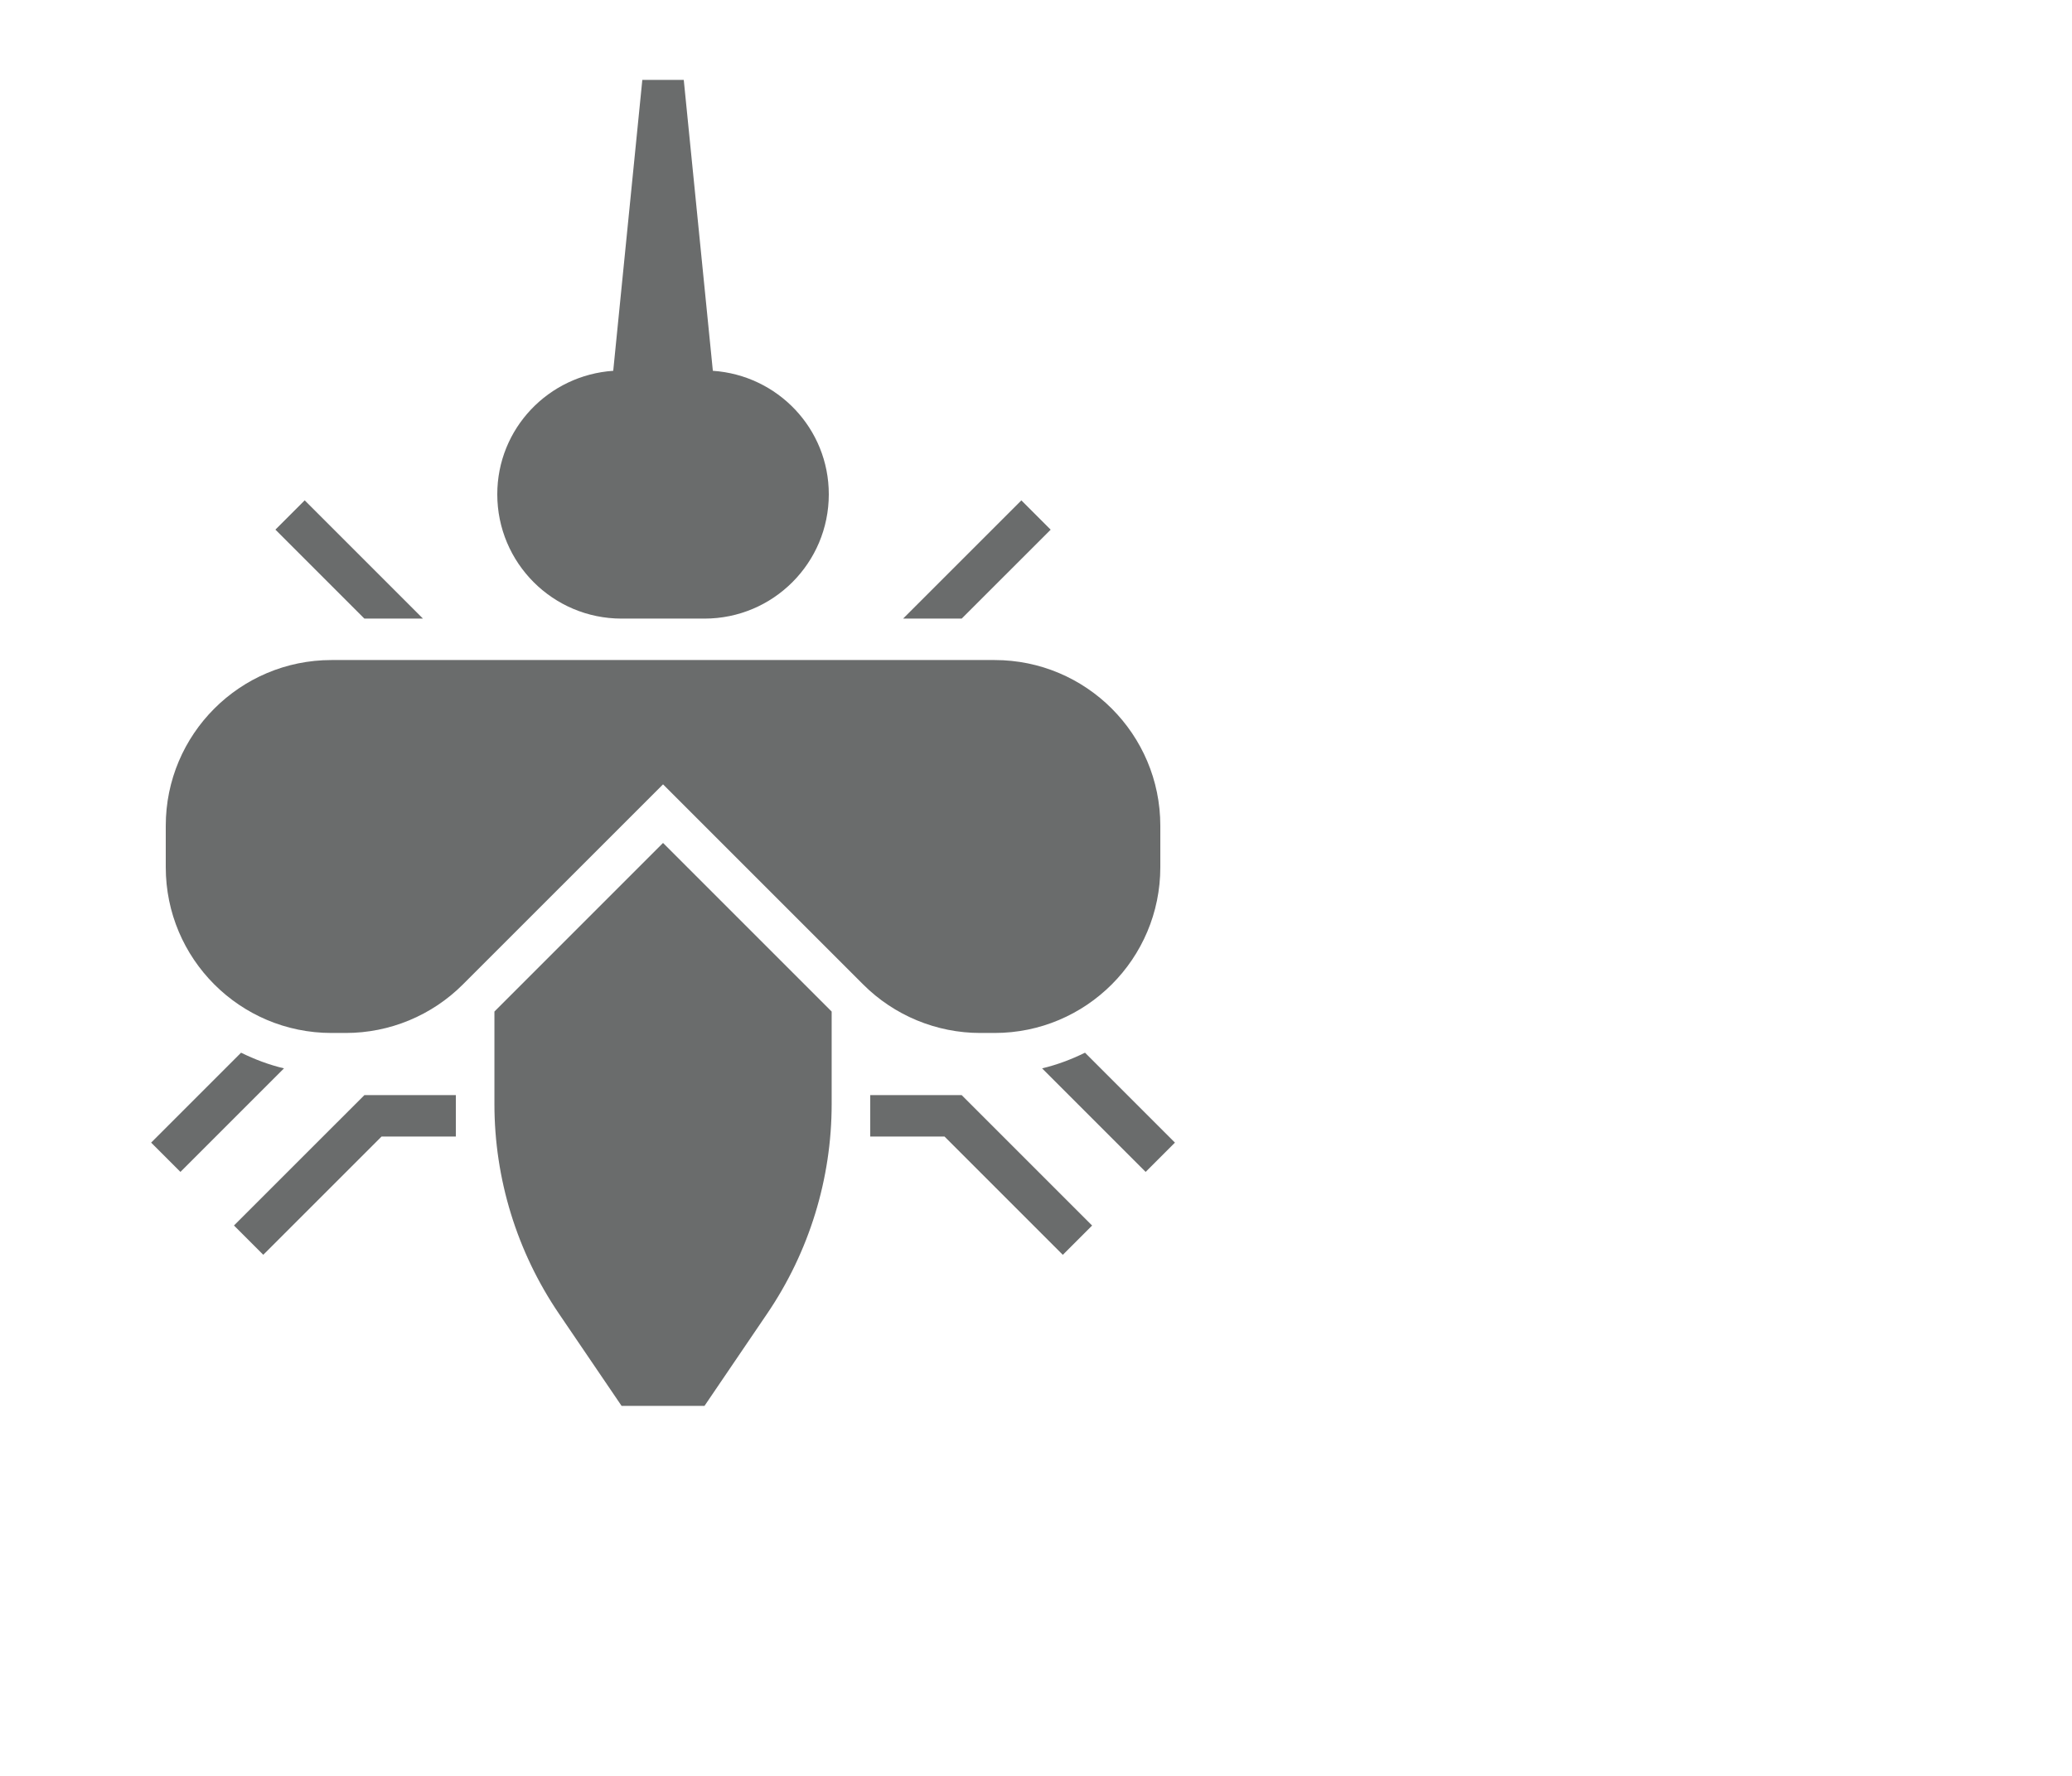 <!DOCTYPE svg PUBLIC "-//W3C//DTD SVG 1.1//EN" "http://www.w3.org/Graphics/SVG/1.1/DTD/svg11.dtd">

<!-- Uploaded to: SVG Repo, www.svgrepo.com, Transformed by: SVG Repo Mixer Tools -->
<svg version="1.1" id="Uploaded to svgrepo.com" xmlns="http://www.w3.org/2000/svg" xmlns:xlink="http://www.w3.org/1999/xlink" width="70px" height="60px" viewBox="0 0 50 39" >

<g id="SVGRepo_bgCarrier" stroke-width="1"/>

<g id="SVGRepo_tracerCarrier" stroke-linecap="round" stroke-linejoin="round"/>

<g id="SVGRepo_iconCarrier"> <style type="text/css"> .sharpcorners_een{fill:#6a6c6c;} .st0{fill:#0B1719;} </style> <path class="sharpcorners_een" d="M12,10c0-1.588,1.237-2.874,2.798-2.98L15.5,0h1l0.702,7.02C18.763,7.126,20,8.412,20,10 c0,1.657-1.343,3-3,3h-2C13.343,13,12,11.657,12,10z M11.931,22.483v2.232c0,1.804,0.542,3.566,1.556,5.058L15,32h2l1.513-2.227 c1.014-1.492,1.556-3.254,1.556-5.058v-2.232L16,18.414L11.931,22.483z M25.354,10.854l-0.707-0.707L21.793,13h1.414L25.354,10.854z M5.646,27.646l0.707,0.707L9.207,25.5H11v-1H8.793L5.646,27.646z M21,24.5v1h1.793l2.854,2.854l0.707-0.707L23.207,24.5H21z M26.183,23.476c-0.329,0.161-0.672,0.292-1.036,0.378l2.499,2.499l0.707-0.707L26.183,23.476z M24,23c2.209,0,4-1.791,4-4v-1 c0-2.209-1.791-4-4-4H8c-2.209,0-4,1.791-4,4v1c0,2.209,1.791,4,4,4h0.343c1.061,0,2.078-0.421,2.828-1.172L16,17l4.828,4.828 c0.75,0.75,1.768,1.172,2.828,1.172H24z M5.817,23.476l-2.17,2.17l0.707,0.707l2.499-2.499C6.489,23.768,6.145,23.637,5.817,23.476z M10.207,13l-2.854-2.854l-0.707,0.707L8.793,13H10.207z"/> </g>

</svg>
